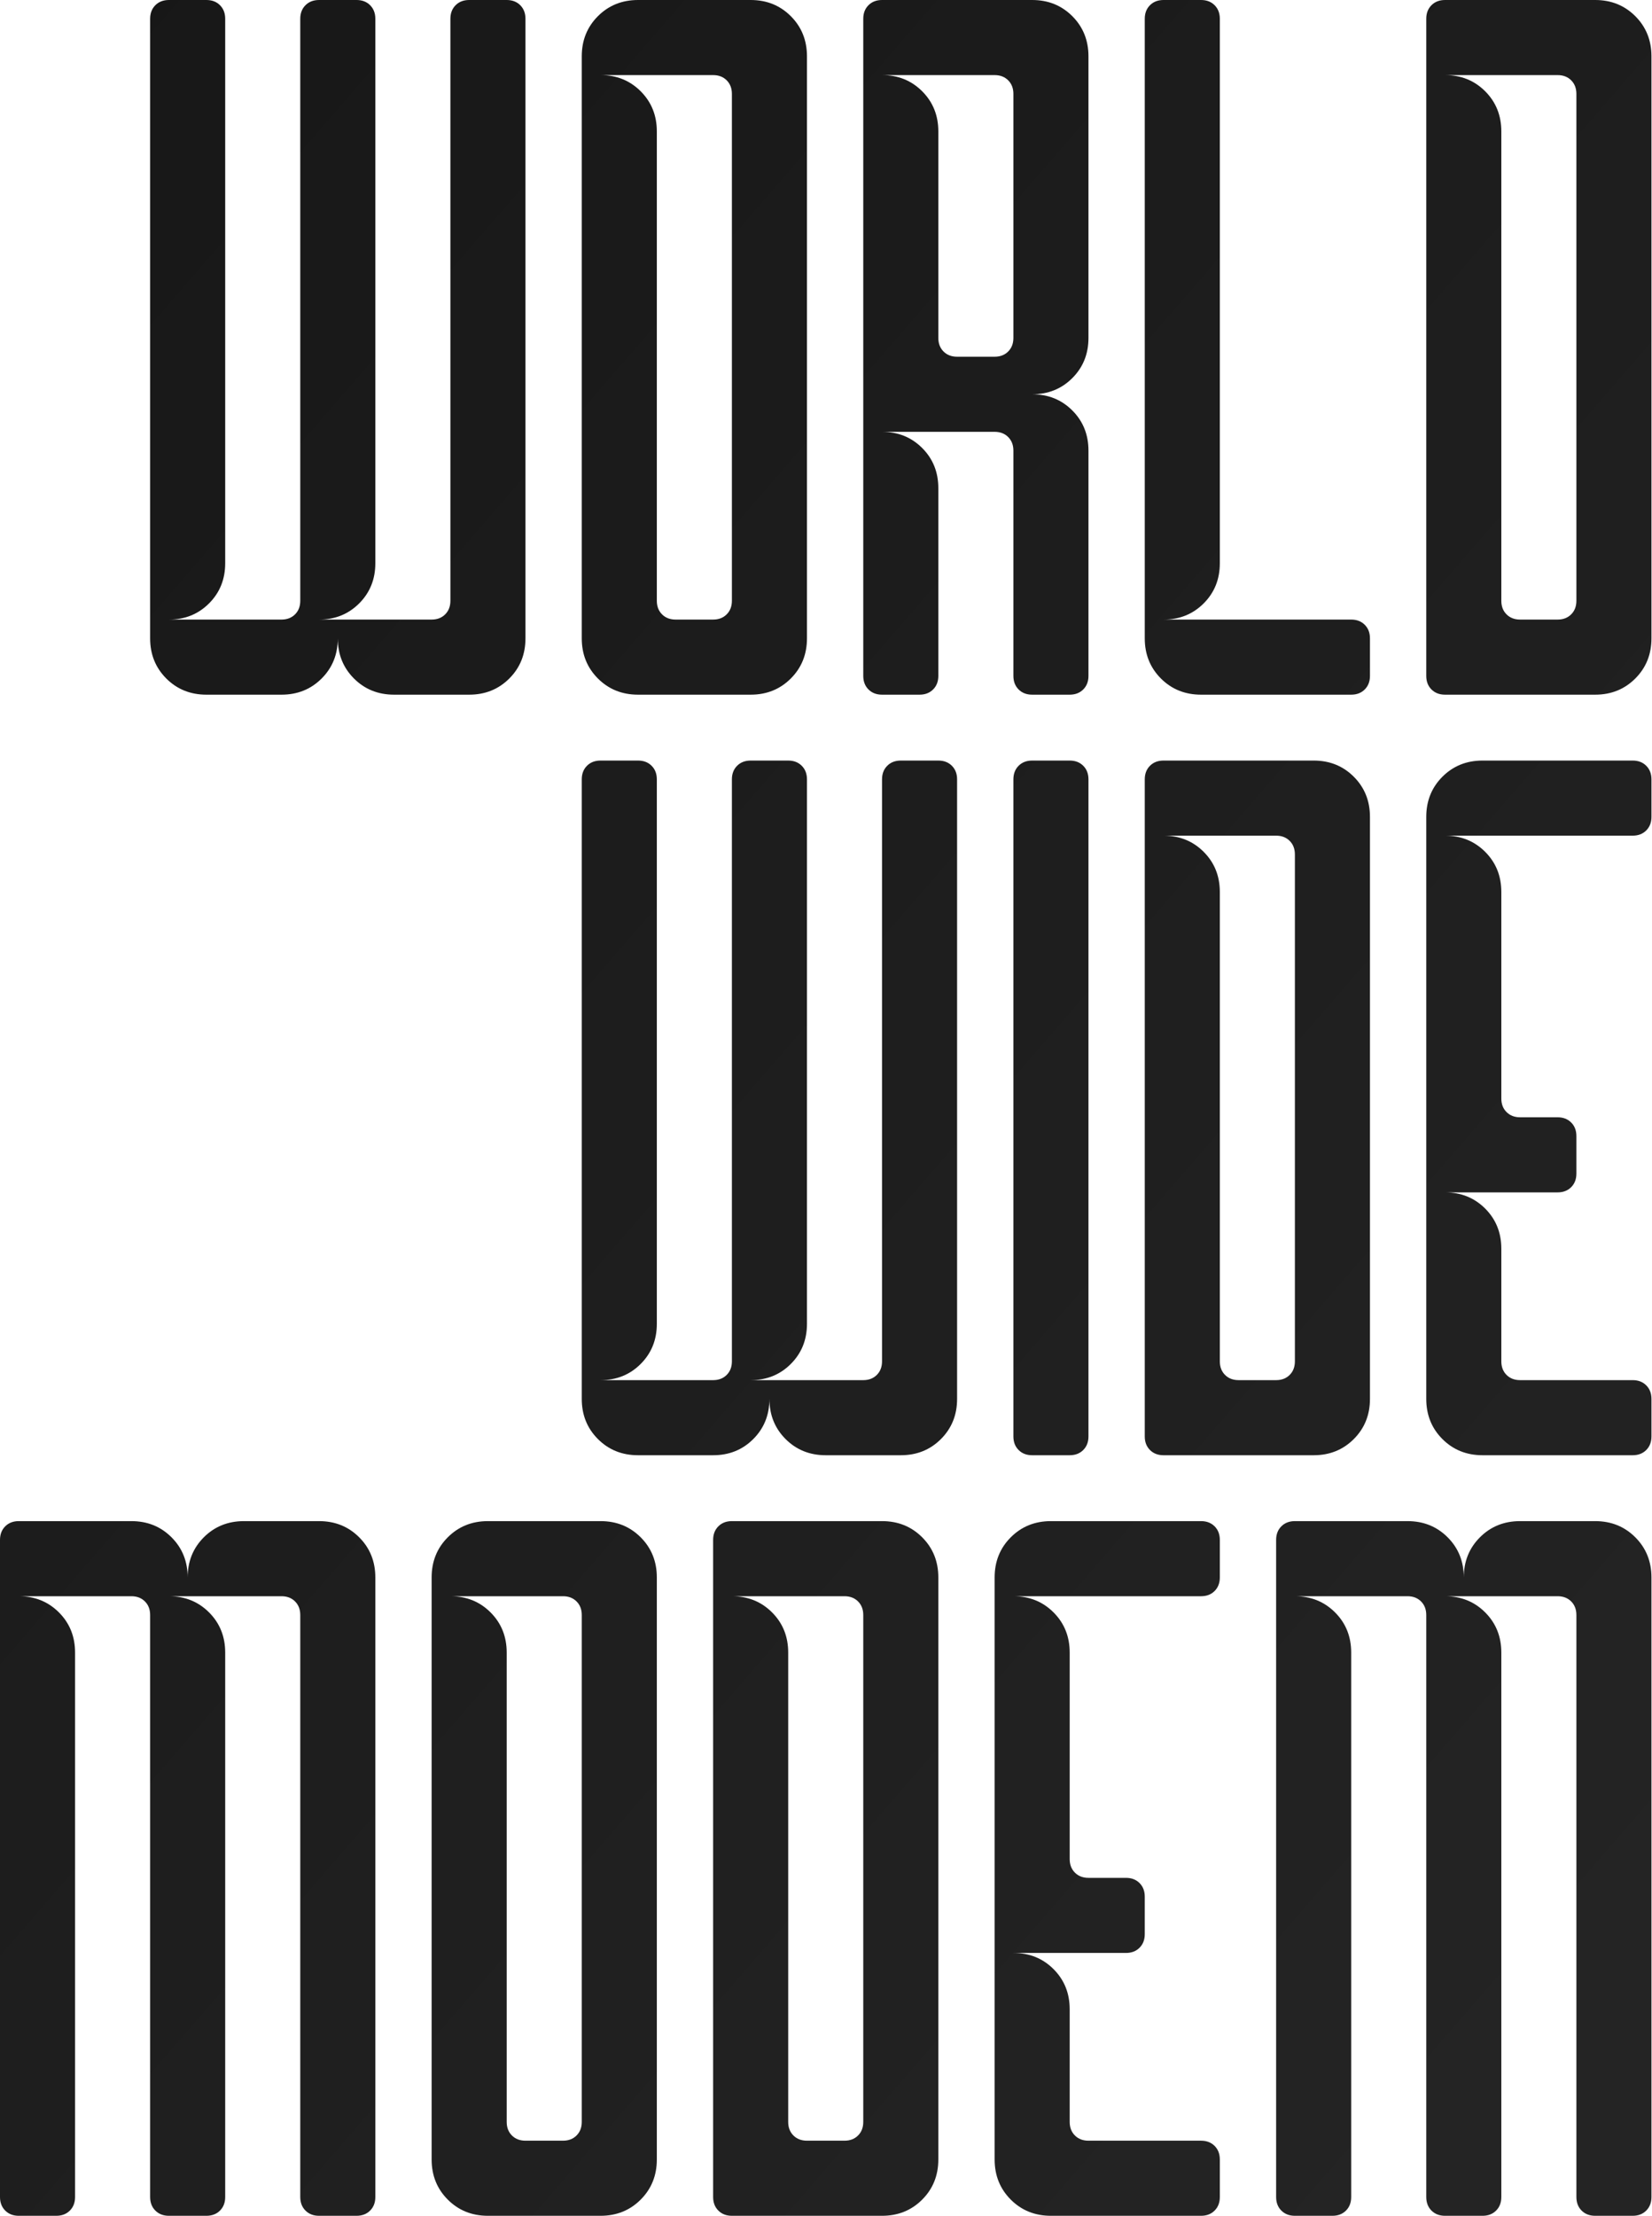 <?xml version="1.0" encoding="UTF-8"?>
<svg width="590px" height="791px" viewBox="0 0 590 791" version="1.1" xmlns="http://www.w3.org/2000/svg" xmlns:xlink="http://www.w3.org/1999/xlink">
    <!-- Generator: Sketch 49.1 (51147) - http://www.bohemiancoding.com/sketch -->
    <title>WORLD WIDE MODEM Copy</title>
    <desc>Created with Sketch.</desc>
    <defs>
        <linearGradient x1="92.596%" y1="94.816%" x2="-47.648%" y2="-63.269%" id="linearGradient-1">
            <stop stop-color="#242424" offset="0%"></stop>
            <stop stop-color="#0F0F0F" offset="100%"></stop>
        </linearGradient>
    </defs>
    <g id="Website" stroke="none" stroke-width="1" fill="none" fill-rule="evenodd">
        <g id="home" transform="translate(-665, -172)" fill="url(#linearGradient-1)">
            <path d="M772.237,178.702 C772.237,176.716 772.858,175.103 774.099,173.862 C775.34,172.621 776.954,172 778.94,172 L792.344,172 C794.33,172 795.944,172.621 797.185,173.862 C798.426,175.103 799.047,176.716 799.047,178.702 L799.047,373.07 C799.047,378.78 797.123,383.558 793.275,387.406 C789.428,391.253 784.649,393.177 778.94,393.177 L819.154,393.177 C821.14,393.177 822.753,392.557 823.994,391.315 C825.236,390.074 825.856,388.461 825.856,386.475 L825.856,178.702 C825.856,176.716 826.477,175.103 827.718,173.862 C828.959,172.621 830.573,172 832.558,172 L845.963,172 C847.949,172 849.563,172.621 850.804,173.862 C852.045,175.103 852.665,176.716 852.665,178.702 L852.665,399.879 C852.665,405.589 850.742,410.367 846.894,414.215 C843.046,418.063 838.268,419.987 832.558,419.987 L805.749,419.987 C800.04,419.987 795.261,418.063 791.414,414.215 C787.566,410.367 785.642,405.589 785.642,399.879 C785.642,405.589 783.718,410.367 779.871,414.215 C776.023,418.063 771.244,419.987 765.535,419.987 L738.726,419.987 C733.016,419.987 728.238,418.063 724.39,414.215 C720.543,410.367 718.619,405.589 718.619,399.879 L718.619,178.702 C718.619,176.716 719.239,175.103 720.48,173.862 C721.722,172.621 723.335,172 725.321,172 L738.726,172 C740.712,172 742.325,172.621 743.566,173.862 C744.807,175.103 745.428,176.716 745.428,178.702 L745.428,373.07 C745.428,378.78 743.504,383.558 739.657,387.406 C735.809,391.253 731.03,393.177 725.321,393.177 L765.535,393.177 C767.521,393.177 769.134,392.557 770.376,391.315 C771.617,390.074 772.237,388.461 772.237,386.475 L772.237,178.702 Z M933.094,172 C938.803,172 943.581,173.924 947.429,177.771 C951.277,181.619 953.201,186.398 953.201,192.107 L953.201,399.879 C953.201,405.589 951.277,410.367 947.429,414.215 C943.581,418.063 938.803,419.987 933.094,419.987 L892.879,419.987 C887.17,419.987 882.392,418.063 878.544,414.215 C874.696,410.367 872.772,405.589 872.772,399.879 L872.772,192.107 C872.772,186.398 874.696,181.619 878.544,177.771 C882.392,173.924 887.17,172 892.879,172 L933.094,172 Z M926.391,205.512 C926.391,203.526 925.771,201.912 924.529,200.671 C923.288,199.43 921.675,198.809 919.689,198.809 L879.475,198.809 C885.184,198.809 889.963,200.733 893.81,204.581 C897.658,208.428 899.582,213.207 899.582,218.916 L899.582,386.475 C899.582,388.461 900.202,390.074 901.444,391.315 C902.685,392.557 904.298,393.177 906.284,393.177 L919.689,393.177 C921.675,393.177 923.288,392.557 924.529,391.315 C925.771,390.074 926.391,388.461 926.391,386.475 L926.391,205.512 Z M1053.736,292.642 C1053.736,298.352 1051.812,303.13 1047.964,306.978 C1044.116,310.825 1039.338,312.749 1033.629,312.749 C1039.338,312.749 1044.116,314.673 1047.964,318.521 C1051.812,322.368 1053.736,327.147 1053.736,332.856 L1053.736,413.284 C1053.736,415.27 1053.115,416.884 1051.874,418.125 C1050.633,419.366 1049.019,419.987 1047.033,419.987 L1033.629,419.987 C1031.643,419.987 1030.029,419.366 1028.788,418.125 C1027.547,416.884 1026.926,415.27 1026.926,413.284 L1026.926,332.856 C1026.926,330.87 1026.306,329.257 1025.064,328.016 C1023.823,326.774 1022.21,326.154 1020.224,326.154 L980.01,326.154 C985.719,326.154 990.498,328.078 994.345,331.925 C998.193,335.773 1000.117,340.551 1000.117,346.261 L1000.117,413.284 C1000.117,415.27 999.496,416.884 998.255,418.125 C997.014,419.366 995.4,419.987 993.415,419.987 L980.01,419.987 C978.024,419.987 976.41,419.366 975.169,418.125 C973.928,416.884 973.308,415.27 973.308,413.284 L973.308,178.702 C973.308,176.716 973.928,175.103 975.169,173.862 C976.41,172.621 978.024,172 980.01,172 L1033.629,172 C1039.338,172 1044.116,173.924 1047.964,177.771 C1051.812,181.619 1053.736,186.398 1053.736,192.107 L1053.736,292.642 Z M1026.926,205.512 C1026.926,203.526 1026.306,201.912 1025.064,200.671 C1023.823,199.43 1022.21,198.809 1020.224,198.809 L980.01,198.809 C985.719,198.809 990.498,200.733 994.345,204.581 C998.193,208.428 1000.117,213.207 1000.117,218.916 L1000.117,292.642 C1000.117,294.628 1000.737,296.241 1001.979,297.483 C1003.22,298.724 1004.833,299.344 1006.819,299.344 L1020.224,299.344 C1022.21,299.344 1023.823,298.724 1025.064,297.483 C1026.306,296.241 1026.926,294.628 1026.926,292.642 L1026.926,205.512 Z M1073.843,178.702 C1073.843,176.716 1074.463,175.103 1075.704,173.862 C1076.946,172.621 1078.559,172 1080.545,172 L1093.95,172 C1095.936,172 1097.549,172.621 1098.79,173.862 C1100.031,175.103 1100.652,176.716 1100.652,178.702 L1100.652,373.07 C1100.652,378.78 1098.728,383.558 1094.881,387.406 C1091.033,391.253 1086.254,393.177 1080.545,393.177 L1147.568,393.177 C1149.554,393.177 1151.168,393.798 1152.409,395.039 C1153.65,396.28 1154.271,397.894 1154.271,399.879 L1154.271,413.284 C1154.271,415.27 1153.65,416.884 1152.409,418.125 C1151.168,419.366 1149.554,419.987 1147.568,419.987 L1093.95,419.987 C1088.24,419.987 1083.462,418.063 1079.614,414.215 C1075.766,410.367 1073.843,405.589 1073.843,399.879 L1073.843,178.702 Z M1234.699,172 C1240.408,172 1245.187,173.924 1249.034,177.771 C1252.882,181.619 1254.806,186.398 1254.806,192.107 L1254.806,399.879 C1254.806,405.589 1252.882,410.367 1249.034,414.215 C1245.187,418.063 1240.408,419.987 1234.699,419.987 L1181.08,419.987 C1179.094,419.987 1177.481,419.366 1176.239,418.125 C1174.998,416.884 1174.378,415.27 1174.378,413.284 L1174.378,178.702 C1174.378,176.716 1174.998,175.103 1176.239,173.862 C1177.481,172.621 1179.094,172 1181.08,172 L1234.699,172 Z M1227.996,205.512 C1227.996,203.526 1227.376,201.912 1226.135,200.671 C1224.893,199.43 1223.28,198.809 1221.294,198.809 L1181.08,198.809 C1186.789,198.809 1191.568,200.733 1195.416,204.581 C1199.263,208.428 1201.187,213.207 1201.187,218.916 L1201.187,386.475 C1201.187,388.461 1201.808,390.074 1203.049,391.315 C1204.29,392.557 1205.903,393.177 1207.889,393.177 L1221.294,393.177 C1223.28,393.177 1224.893,392.557 1226.135,391.315 C1227.376,390.074 1227.996,388.461 1227.996,386.475 L1227.996,205.512 Z M926.391,450.209 C926.391,448.223 927.012,446.61 928.253,445.369 C929.494,444.127 931.108,443.507 933.094,443.507 L946.498,443.507 C948.484,443.507 950.098,444.127 951.339,445.369 C952.58,446.61 953.201,448.223 953.201,450.209 L953.201,644.577 C953.201,650.286 951.277,655.065 947.429,658.912 C943.581,662.76 938.803,664.684 933.094,664.684 L973.308,664.684 C975.293,664.684 976.907,664.063 978.148,662.822 C979.389,661.581 980.01,659.967 980.01,657.982 L980.01,450.209 C980.01,448.223 980.63,446.61 981.872,445.369 C983.113,444.127 984.726,443.507 986.712,443.507 L1000.117,443.507 C1002.103,443.507 1003.716,444.127 1004.957,445.369 C1006.199,446.61 1006.819,448.223 1006.819,450.209 L1006.819,671.386 C1006.819,677.096 1004.895,681.874 1001.048,685.722 C997.2,689.569 992.422,691.493 986.712,691.493 L959.903,691.493 C954.193,691.493 949.415,689.569 945.567,685.722 C941.72,681.874 939.796,677.096 939.796,671.386 C939.796,677.096 937.872,681.874 934.024,685.722 C930.177,689.569 925.398,691.493 919.689,691.493 L892.879,691.493 C887.17,691.493 882.392,689.569 878.544,685.722 C874.696,681.874 872.772,677.096 872.772,671.386 L872.772,450.209 C872.772,448.223 873.393,446.61 874.634,445.369 C875.875,444.127 877.489,443.507 879.475,443.507 L892.879,443.507 C894.865,443.507 896.479,444.127 897.72,445.369 C898.961,446.61 899.582,448.223 899.582,450.209 L899.582,644.577 C899.582,650.286 897.658,655.065 893.81,658.912 C889.963,662.76 885.184,664.684 879.475,664.684 L919.689,664.684 C921.675,664.684 923.288,664.063 924.529,662.822 C925.771,661.581 926.391,659.967 926.391,657.982 L926.391,450.209 Z M1033.629,691.493 C1031.643,691.493 1030.029,690.873 1028.788,689.631 C1027.547,688.39 1026.926,686.777 1026.926,684.791 L1026.926,450.209 C1026.926,448.223 1027.547,446.61 1028.788,445.369 C1030.029,444.127 1031.643,443.507 1033.629,443.507 L1047.033,443.507 C1049.019,443.507 1050.633,444.127 1051.874,445.369 C1053.115,446.61 1053.736,448.223 1053.736,450.209 L1053.736,684.791 C1053.736,686.777 1053.115,688.39 1051.874,689.631 C1050.633,690.873 1049.019,691.493 1047.033,691.493 L1033.629,691.493 Z M1134.164,443.507 C1139.873,443.507 1144.652,445.431 1148.499,449.278 C1152.347,453.126 1154.271,457.904 1154.271,463.614 L1154.271,671.386 C1154.271,677.096 1152.347,681.874 1148.499,685.722 C1144.652,689.569 1139.873,691.493 1134.164,691.493 L1080.545,691.493 C1078.559,691.493 1076.946,690.873 1075.704,689.631 C1074.463,688.39 1073.843,686.777 1073.843,684.791 L1073.843,450.209 C1073.843,448.223 1074.463,446.61 1075.704,445.369 C1076.946,444.127 1078.559,443.507 1080.545,443.507 L1134.164,443.507 Z M1127.461,477.018 C1127.461,475.033 1126.841,473.419 1125.6,472.178 C1124.358,470.937 1122.745,470.316 1120.759,470.316 L1080.545,470.316 C1086.254,470.316 1091.033,472.24 1094.881,476.088 C1098.728,479.935 1100.652,484.714 1100.652,490.423 L1100.652,657.982 C1100.652,659.967 1101.273,661.581 1102.514,662.822 C1103.755,664.063 1105.368,664.684 1107.354,664.684 L1120.759,664.684 C1122.745,664.684 1124.358,664.063 1125.6,662.822 C1126.841,661.581 1127.461,659.967 1127.461,657.982 L1127.461,477.018 Z M1194.485,691.493 C1188.775,691.493 1183.997,689.569 1180.149,685.722 C1176.301,681.874 1174.378,677.096 1174.378,671.386 L1174.378,463.614 C1174.378,457.904 1176.301,453.126 1180.149,449.278 C1183.997,445.431 1188.775,443.507 1194.485,443.507 L1248.103,443.507 C1250.089,443.507 1251.703,444.127 1252.944,445.369 C1254.185,446.61 1254.806,448.223 1254.806,450.209 L1254.806,463.614 C1254.806,465.6 1254.185,467.213 1252.944,468.454 C1251.703,469.696 1250.089,470.316 1248.103,470.316 L1181.08,470.316 C1186.789,470.316 1191.568,472.24 1195.416,476.088 C1199.263,479.935 1201.187,484.714 1201.187,490.423 L1201.187,564.149 C1201.187,566.135 1201.808,567.748 1203.049,568.989 C1204.29,570.231 1205.903,570.851 1207.889,570.851 L1221.294,570.851 C1223.28,570.851 1224.893,571.472 1226.135,572.713 C1227.376,573.954 1227.996,575.568 1227.996,577.554 L1227.996,590.958 C1227.996,592.944 1227.376,594.558 1226.135,595.799 C1224.893,597.04 1223.28,597.661 1221.294,597.661 L1181.08,597.661 C1186.789,597.661 1191.568,599.584 1195.416,603.432 C1199.263,607.28 1201.187,612.058 1201.187,617.768 L1201.187,657.982 C1201.187,659.967 1201.808,661.581 1203.049,662.822 C1204.29,664.063 1205.903,664.684 1207.889,664.684 L1248.103,664.684 C1250.089,664.684 1251.703,665.304 1252.944,666.546 C1254.185,667.787 1254.806,669.4 1254.806,671.386 L1254.806,684.791 C1254.806,686.777 1254.185,688.39 1252.944,689.631 C1251.703,690.873 1250.089,691.493 1248.103,691.493 L1194.485,691.493 Z M665,721.716 C665,719.73 665.621,718.116 666.862,716.875 C668.103,715.634 669.716,715.013 671.702,715.013 L711.916,715.013 C717.626,715.013 722.404,716.937 726.252,720.785 C730.1,724.633 732.023,729.411 732.023,735.121 C732.023,729.411 733.947,724.633 737.795,720.785 C741.642,716.937 746.421,715.013 752.13,715.013 L778.94,715.013 C784.649,715.013 789.428,716.937 793.275,720.785 C797.123,724.633 799.047,729.411 799.047,735.121 L799.047,956.298 C799.047,958.284 798.426,959.897 797.185,961.138 C795.944,962.379 794.33,963 792.344,963 L778.94,963 C776.954,963 775.34,962.379 774.099,961.138 C772.858,959.897 772.237,958.284 772.237,956.298 L772.237,748.525 C772.237,746.539 771.617,744.926 770.376,743.685 C769.134,742.443 767.521,741.823 765.535,741.823 L725.321,741.823 C731.03,741.823 735.809,743.747 739.657,747.594 C743.504,751.442 745.428,756.22 745.428,761.93 L745.428,956.298 C745.428,958.284 744.807,959.897 743.566,961.138 C742.325,962.379 740.712,963 738.726,963 L725.321,963 C723.335,963 721.722,962.379 720.48,961.138 C719.239,959.897 718.619,958.284 718.619,956.298 L718.619,748.525 C718.619,746.539 717.998,744.926 716.757,743.685 C715.516,742.443 713.902,741.823 711.916,741.823 L671.702,741.823 C677.412,741.823 682.19,743.747 686.038,747.594 C689.886,751.442 691.809,756.22 691.809,761.93 L691.809,956.298 C691.809,958.284 691.189,959.897 689.948,961.138 C688.706,962.379 687.093,963 685.107,963 L671.702,963 C669.716,963 668.103,962.379 666.862,961.138 C665.621,959.897 665,958.284 665,956.298 L665,721.716 Z M879.475,715.013 C885.184,715.013 889.963,716.937 893.81,720.785 C897.658,724.633 899.582,729.411 899.582,735.121 L899.582,942.893 C899.582,948.602 897.658,953.381 893.81,957.229 C889.963,961.076 885.184,963 879.475,963 L839.261,963 C833.551,963 828.773,961.076 824.925,957.229 C821.078,953.381 819.154,948.602 819.154,942.893 L819.154,735.121 C819.154,729.411 821.078,724.633 824.925,720.785 C828.773,716.937 833.551,715.013 839.261,715.013 L879.475,715.013 Z M872.772,748.525 C872.772,746.539 872.152,744.926 870.911,743.685 C869.67,742.443 868.056,741.823 866.07,741.823 L825.856,741.823 C831.566,741.823 836.344,743.747 840.192,747.594 C844.039,751.442 845.963,756.22 845.963,761.93 L845.963,929.488 C845.963,931.474 846.584,933.088 847.825,934.329 C849.066,935.57 850.68,936.191 852.665,936.191 L866.07,936.191 C868.056,936.191 869.67,935.57 870.911,934.329 C872.152,933.088 872.772,931.474 872.772,929.488 L872.772,748.525 Z M980.01,715.013 C985.719,715.013 990.498,716.937 994.345,720.785 C998.193,724.633 1000.117,729.411 1000.117,735.121 L1000.117,942.893 C1000.117,948.602 998.193,953.381 994.345,957.229 C990.498,961.076 985.719,963 980.01,963 L926.391,963 C924.405,963 922.792,962.379 921.551,961.138 C920.309,959.897 919.689,958.284 919.689,956.298 L919.689,721.716 C919.689,719.73 920.309,718.116 921.551,716.875 C922.792,715.634 924.405,715.013 926.391,715.013 L980.01,715.013 Z M973.308,748.525 C973.308,746.539 972.687,744.926 971.446,743.685 C970.205,742.443 968.591,741.823 966.605,741.823 L926.391,741.823 C932.101,741.823 936.879,743.747 940.727,747.594 C944.574,751.442 946.498,756.22 946.498,761.93 L946.498,929.488 C946.498,931.474 947.119,933.088 948.36,934.329 C949.601,935.57 951.215,936.191 953.201,936.191 L966.605,936.191 C968.591,936.191 970.205,935.57 971.446,934.329 C972.687,933.088 973.308,931.474 973.308,929.488 L973.308,748.525 Z M1040.331,963 C1034.621,963 1029.843,961.076 1025.995,957.229 C1022.148,953.381 1020.224,948.602 1020.224,942.893 L1020.224,735.121 C1020.224,729.411 1022.148,724.633 1025.995,720.785 C1029.843,716.937 1034.621,715.013 1040.331,715.013 L1093.95,715.013 C1095.936,715.013 1097.549,715.634 1098.79,716.875 C1100.031,718.116 1100.652,719.73 1100.652,721.716 L1100.652,735.121 C1100.652,737.106 1100.031,738.72 1098.79,739.961 C1097.549,741.202 1095.936,741.823 1093.95,741.823 L1026.926,741.823 C1032.636,741.823 1037.414,743.747 1041.262,747.594 C1045.109,751.442 1047.033,756.22 1047.033,761.93 L1047.033,835.656 C1047.033,837.641 1047.654,839.255 1048.895,840.496 C1050.136,841.737 1051.75,842.358 1053.736,842.358 L1067.14,842.358 C1069.126,842.358 1070.74,842.978 1071.981,844.22 C1073.222,845.461 1073.843,847.074 1073.843,849.06 L1073.843,862.465 C1073.843,864.451 1073.222,866.064 1071.981,867.306 C1070.74,868.547 1069.126,869.167 1067.14,869.167 L1026.926,869.167 C1032.636,869.167 1037.414,871.091 1041.262,874.939 C1045.109,878.786 1047.033,883.565 1047.033,889.274 L1047.033,929.488 C1047.033,931.474 1047.654,933.088 1048.895,934.329 C1050.136,935.57 1051.75,936.191 1053.736,936.191 L1093.95,936.191 C1095.936,936.191 1097.549,936.811 1098.79,938.052 C1100.031,939.294 1100.652,940.907 1100.652,942.893 L1100.652,956.298 C1100.652,958.284 1100.031,959.897 1098.79,961.138 C1097.549,962.379 1095.936,963 1093.95,963 L1040.331,963 Z M1120.759,721.716 C1120.759,719.73 1121.38,718.116 1122.621,716.875 C1123.862,715.634 1125.475,715.013 1127.461,715.013 L1167.675,715.013 C1173.385,715.013 1178.163,716.937 1182.011,720.785 C1185.859,724.633 1187.782,729.411 1187.782,735.121 C1187.782,729.411 1189.706,724.633 1193.554,720.785 C1197.401,716.937 1202.18,715.013 1207.889,715.013 L1234.699,715.013 C1240.408,715.013 1245.187,716.937 1249.034,720.785 C1252.882,724.633 1254.806,729.411 1254.806,735.121 L1254.806,956.298 C1254.806,958.284 1254.185,959.897 1252.944,961.138 C1251.703,962.379 1250.089,963 1248.103,963 L1234.699,963 C1232.713,963 1231.099,962.379 1229.858,961.138 C1228.617,959.897 1227.996,958.284 1227.996,956.298 L1227.996,748.525 C1227.996,746.539 1227.376,744.926 1226.135,743.685 C1224.893,742.443 1223.28,741.823 1221.294,741.823 L1181.08,741.823 C1186.789,741.823 1191.568,743.747 1195.416,747.594 C1199.263,751.442 1201.187,756.22 1201.187,761.93 L1201.187,956.298 C1201.187,958.284 1200.566,959.897 1199.325,961.138 C1198.084,962.379 1196.471,963 1194.485,963 L1181.08,963 C1179.094,963 1177.481,962.379 1176.239,961.138 C1174.998,959.897 1174.378,958.284 1174.378,956.298 L1174.378,748.525 C1174.378,746.539 1173.757,744.926 1172.516,743.685 C1171.275,742.443 1169.661,741.823 1167.675,741.823 L1127.461,741.823 C1133.171,741.823 1137.949,743.747 1141.797,747.594 C1145.645,751.442 1147.568,756.22 1147.568,761.93 L1147.568,956.298 C1147.568,958.284 1146.948,959.897 1145.707,961.138 C1144.465,962.379 1142.852,963 1140.866,963 L1127.461,963 C1125.475,963 1123.862,962.379 1122.621,961.138 C1121.38,959.897 1120.759,958.284 1120.759,956.298 L1120.759,721.716 Z" id="WORLD-WIDE-MODEM-Copy"></path>
        </g>
    </g>
</svg>